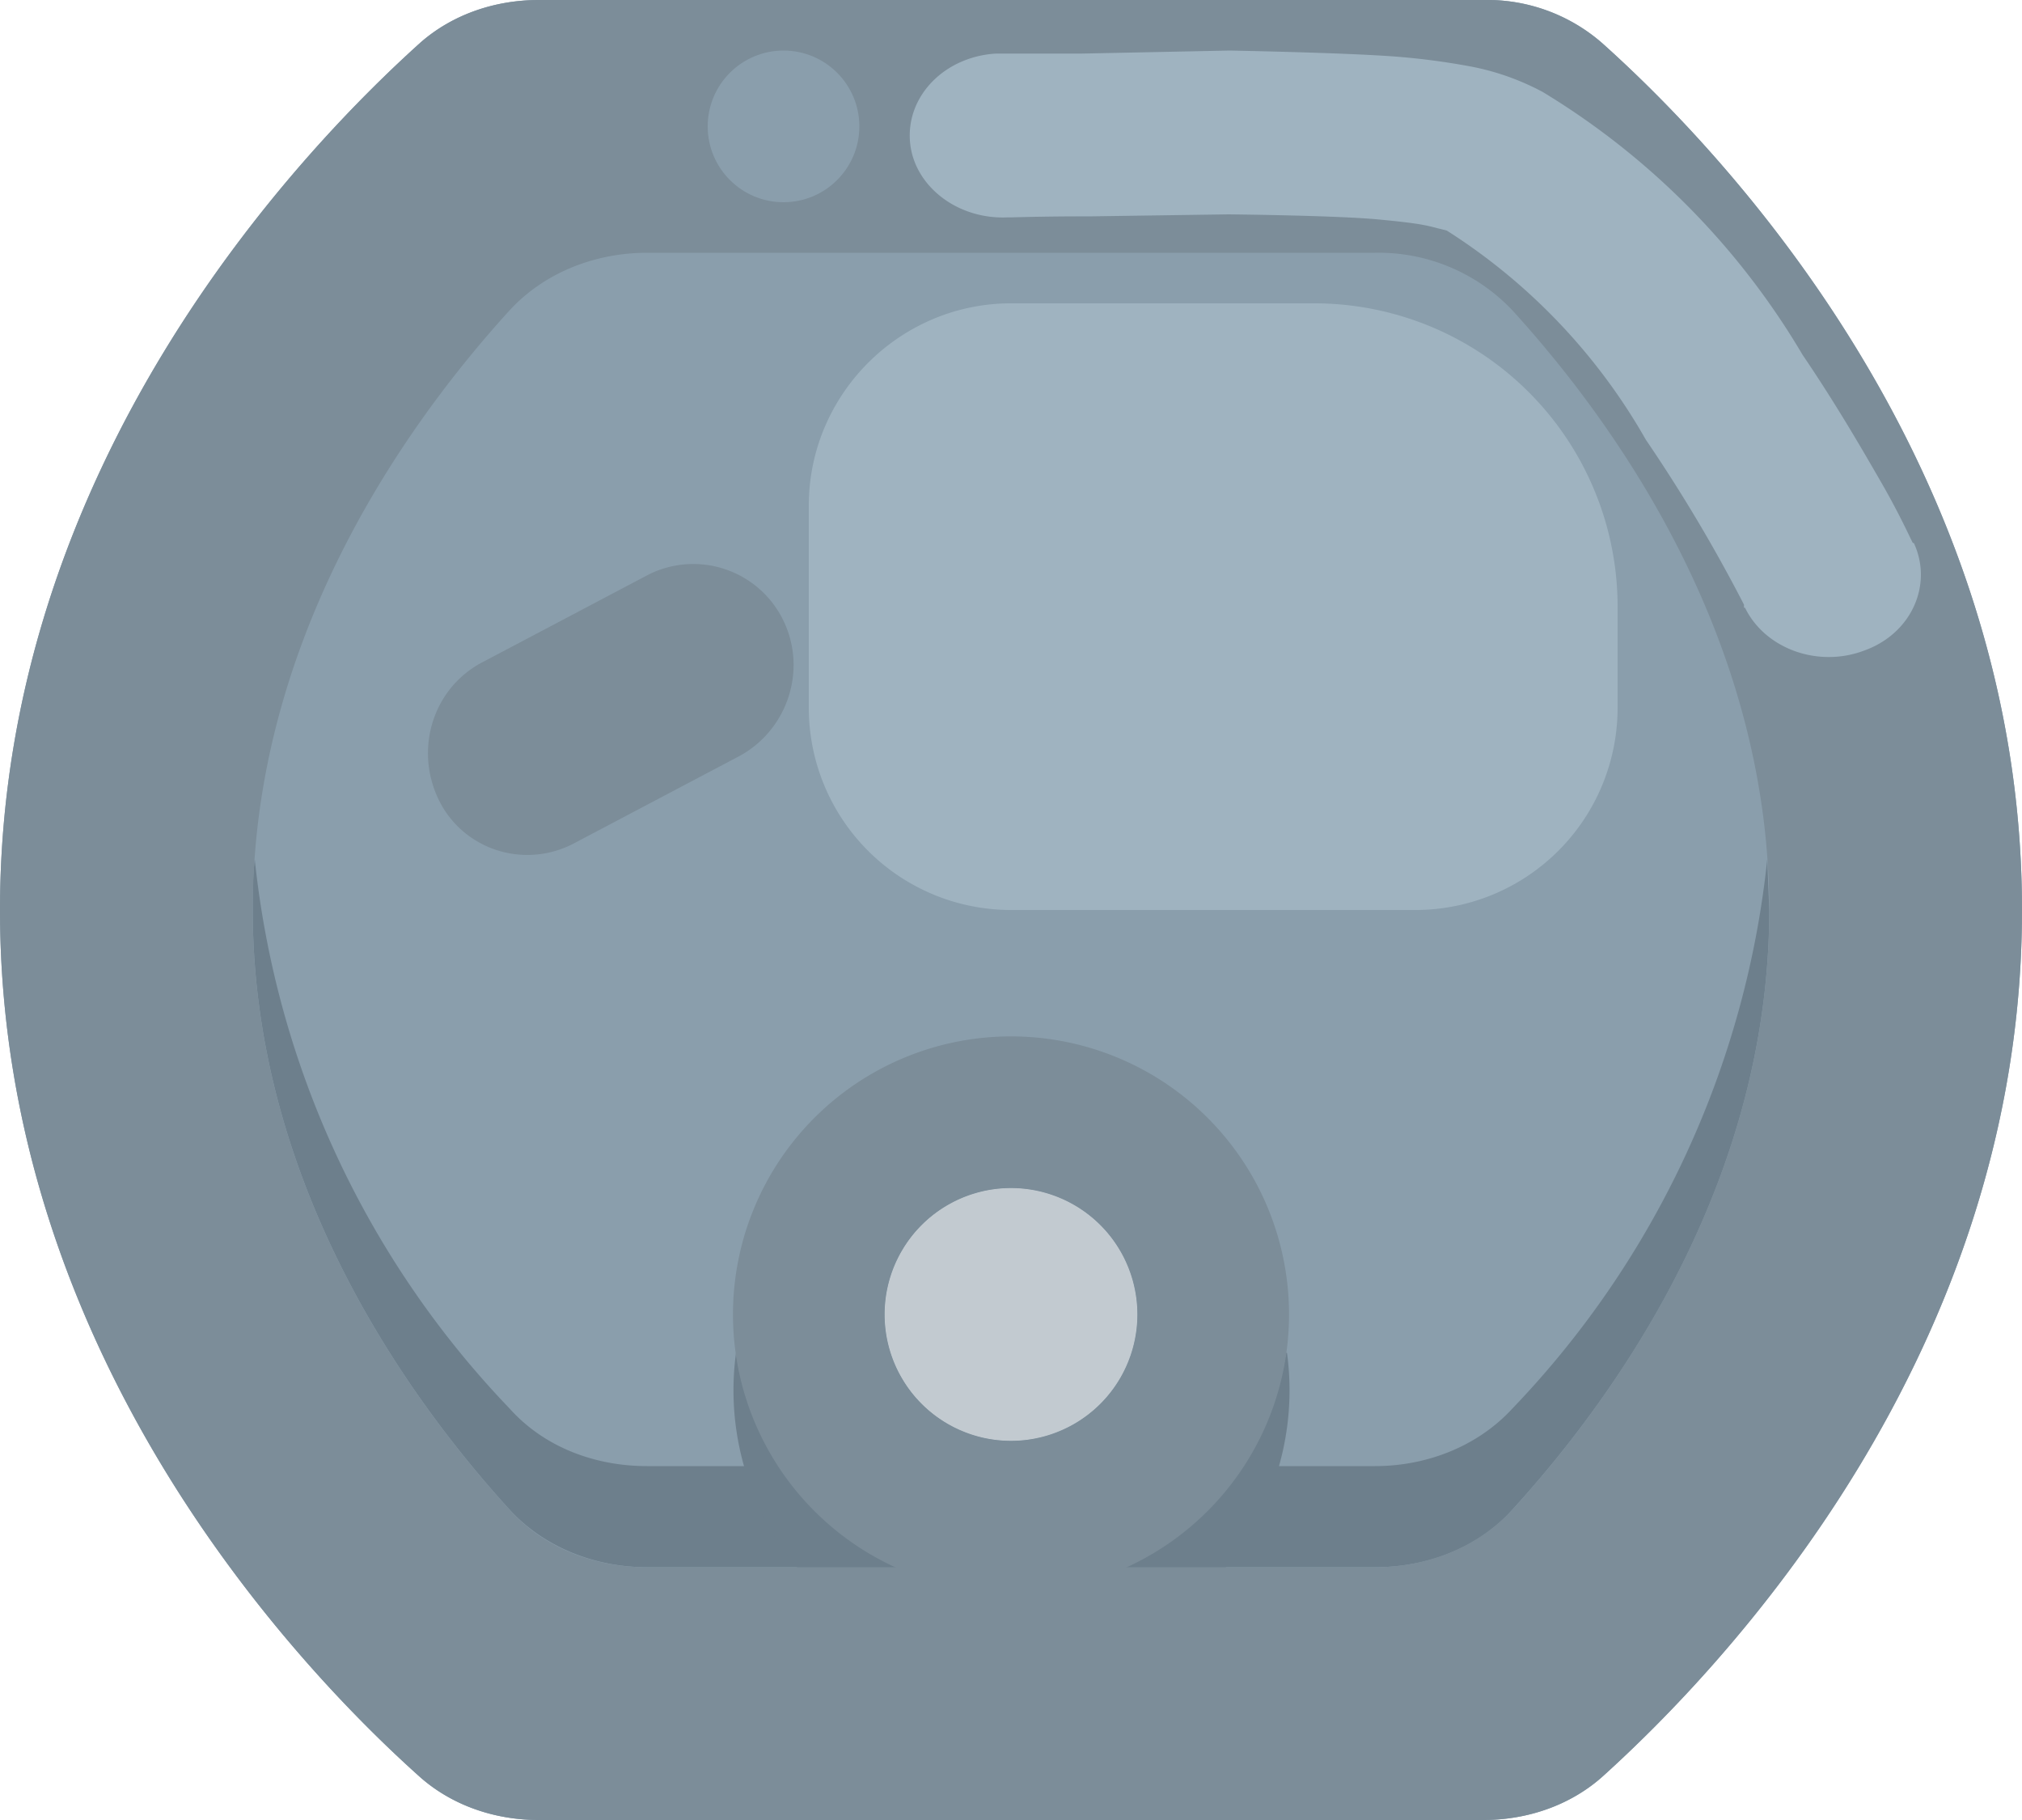 <svg xmlns="http://www.w3.org/2000/svg" viewBox="2 3 20 18">
	<path fill="#8a9eac" fill-rule="evenodd"
		d="M7.33 3c-.43 0-.85.14-1.17.42C4.96 4.5 2 7.6 2 12c0 4.4 2.95 7.5 4.16 8.58.32.28.74.42 1.17.42h9.34c.43 0 .85-.14 1.17-.42C19.04 19.5 22 16.4 22 12c0-4.4-2.95-7.5-4.16-8.58A1.73 1.73 0 0 0 16.67 3zM12 17.25a1.25 1.25 0 1 0 0-2.5 1.25 1.25 0 0 0 0 2.5z"
		clip-rule="evenodd" />
	<path fill="#6d7f8c"
		d="M7.04 16.93c.34.38.84.57 1.36.57h7.2c.52 0 1.02-.2 1.36-.57a9.23 9.23 0 0 0 2.52-5.43l.02.5c0 2.61-1.42 4.7-2.54 5.93-.34.38-.84.57-1.36.57H8.4c-.52 0-1.02-.2-1.36-.57C5.92 16.7 4.5 14.6 4.5 12c0-.17 0-.34.02-.5a9.23 9.23 0 0 0 2.52 5.43z" />
	<path fill="#6d7f8c" d="M14.72 16.38a2.75 2.75 0 0 1-5.44 0 2.75 2.75 0 1 0 5.45 0z" />
	<path fill="#7c8d99" fill-rule="evenodd"
		d="M14.75 16a2.75 2.75 0 1 1-5.5 0 2.75 2.75 0 0 1 5.5 0zM12 17.25a1.25 1.25 0 1 0 0-2.5 1.25 1.25 0 0 0 0 2.5z"
		clip-rule="evenodd" />
	<circle cx="12" cy="16" r="1.25" fill="#8697a3" fill-opacity=".5" />
	<path fill="#7c8d99" fill-rule="evenodd"
		d="M8.4 5.5c-.52 0-1.02.2-1.36.57C5.92 7.3 4.5 9.4 4.5 12s1.42 4.7 2.54 5.93c.34.38.84.57 1.36.57h7.2c.52 0 1.02-.2 1.36-.57C18.08 16.7 19.5 14.6 19.5 12s-1.42-4.7-2.54-5.93a1.82 1.82 0 0 0-1.36-.57zM7.33 3c-.43 0-.85.14-1.17.42C4.96 4.5 2 7.6 2 12c0 4.4 2.95 7.5 4.16 8.58.32.28.74.42 1.17.42h9.34c.43 0 .85-.14 1.17-.42C19.04 19.5 22 16.4 22 12c0-4.4-2.95-7.5-4.16-8.58A1.73 1.73 0 0 0 16.67 3z"
		clip-rule="evenodd" />
	<path fill="#7c8d99"
		d="M9.75 9.14c.24.5.03 1.1-.46 1.35l-1.63.86c-.5.25-1.1.04-1.33-.46s-.04-1.1.46-1.35l1.63-.86a.99.99 0 0 1 1.33.46z" />
	<path fill="#9fb3c0" d="M10 8c0-1.1.9-2 2-2h3a3 3 0 0 1 3 3v1a2 2 0 0 1-2 2h-4a2 2 0 0 1-2-2z" />
	<path fill="#9fb3c0" fill-rule="evenodd"
		d="M11.85 3.53c-.5.03-.88.41-.85.86.03.44.46.78.96.76H12a25.1 25.1 0 0 1 .77-.01l1.38-.02s1.05.01 1.48.05c.21.02.4.04.52.07l.16.04a5.91 5.91 0 0 1 1.97 2.07 15.47 15.47 0 0 1 .97 1.63v.03h.01c.2.41.73.6 1.19.42.46-.17.67-.65.48-1.06h-.01l-.02-.04a7.88 7.88 0 0 0-.27-.52c-.19-.33-.46-.8-.8-1.3a7.49 7.49 0 0 0-2.57-2.6 2.5 2.5 0 0 0-.7-.25 7.01 7.01 0 0 0-.75-.1c-.52-.04-1.65-.06-1.65-.06l-1.46.03H11.86z"
		clip-rule="evenodd" />
	<circle cx="9.75" cy="4.25" r=".75" fill="#8a9eac" />
</svg>

